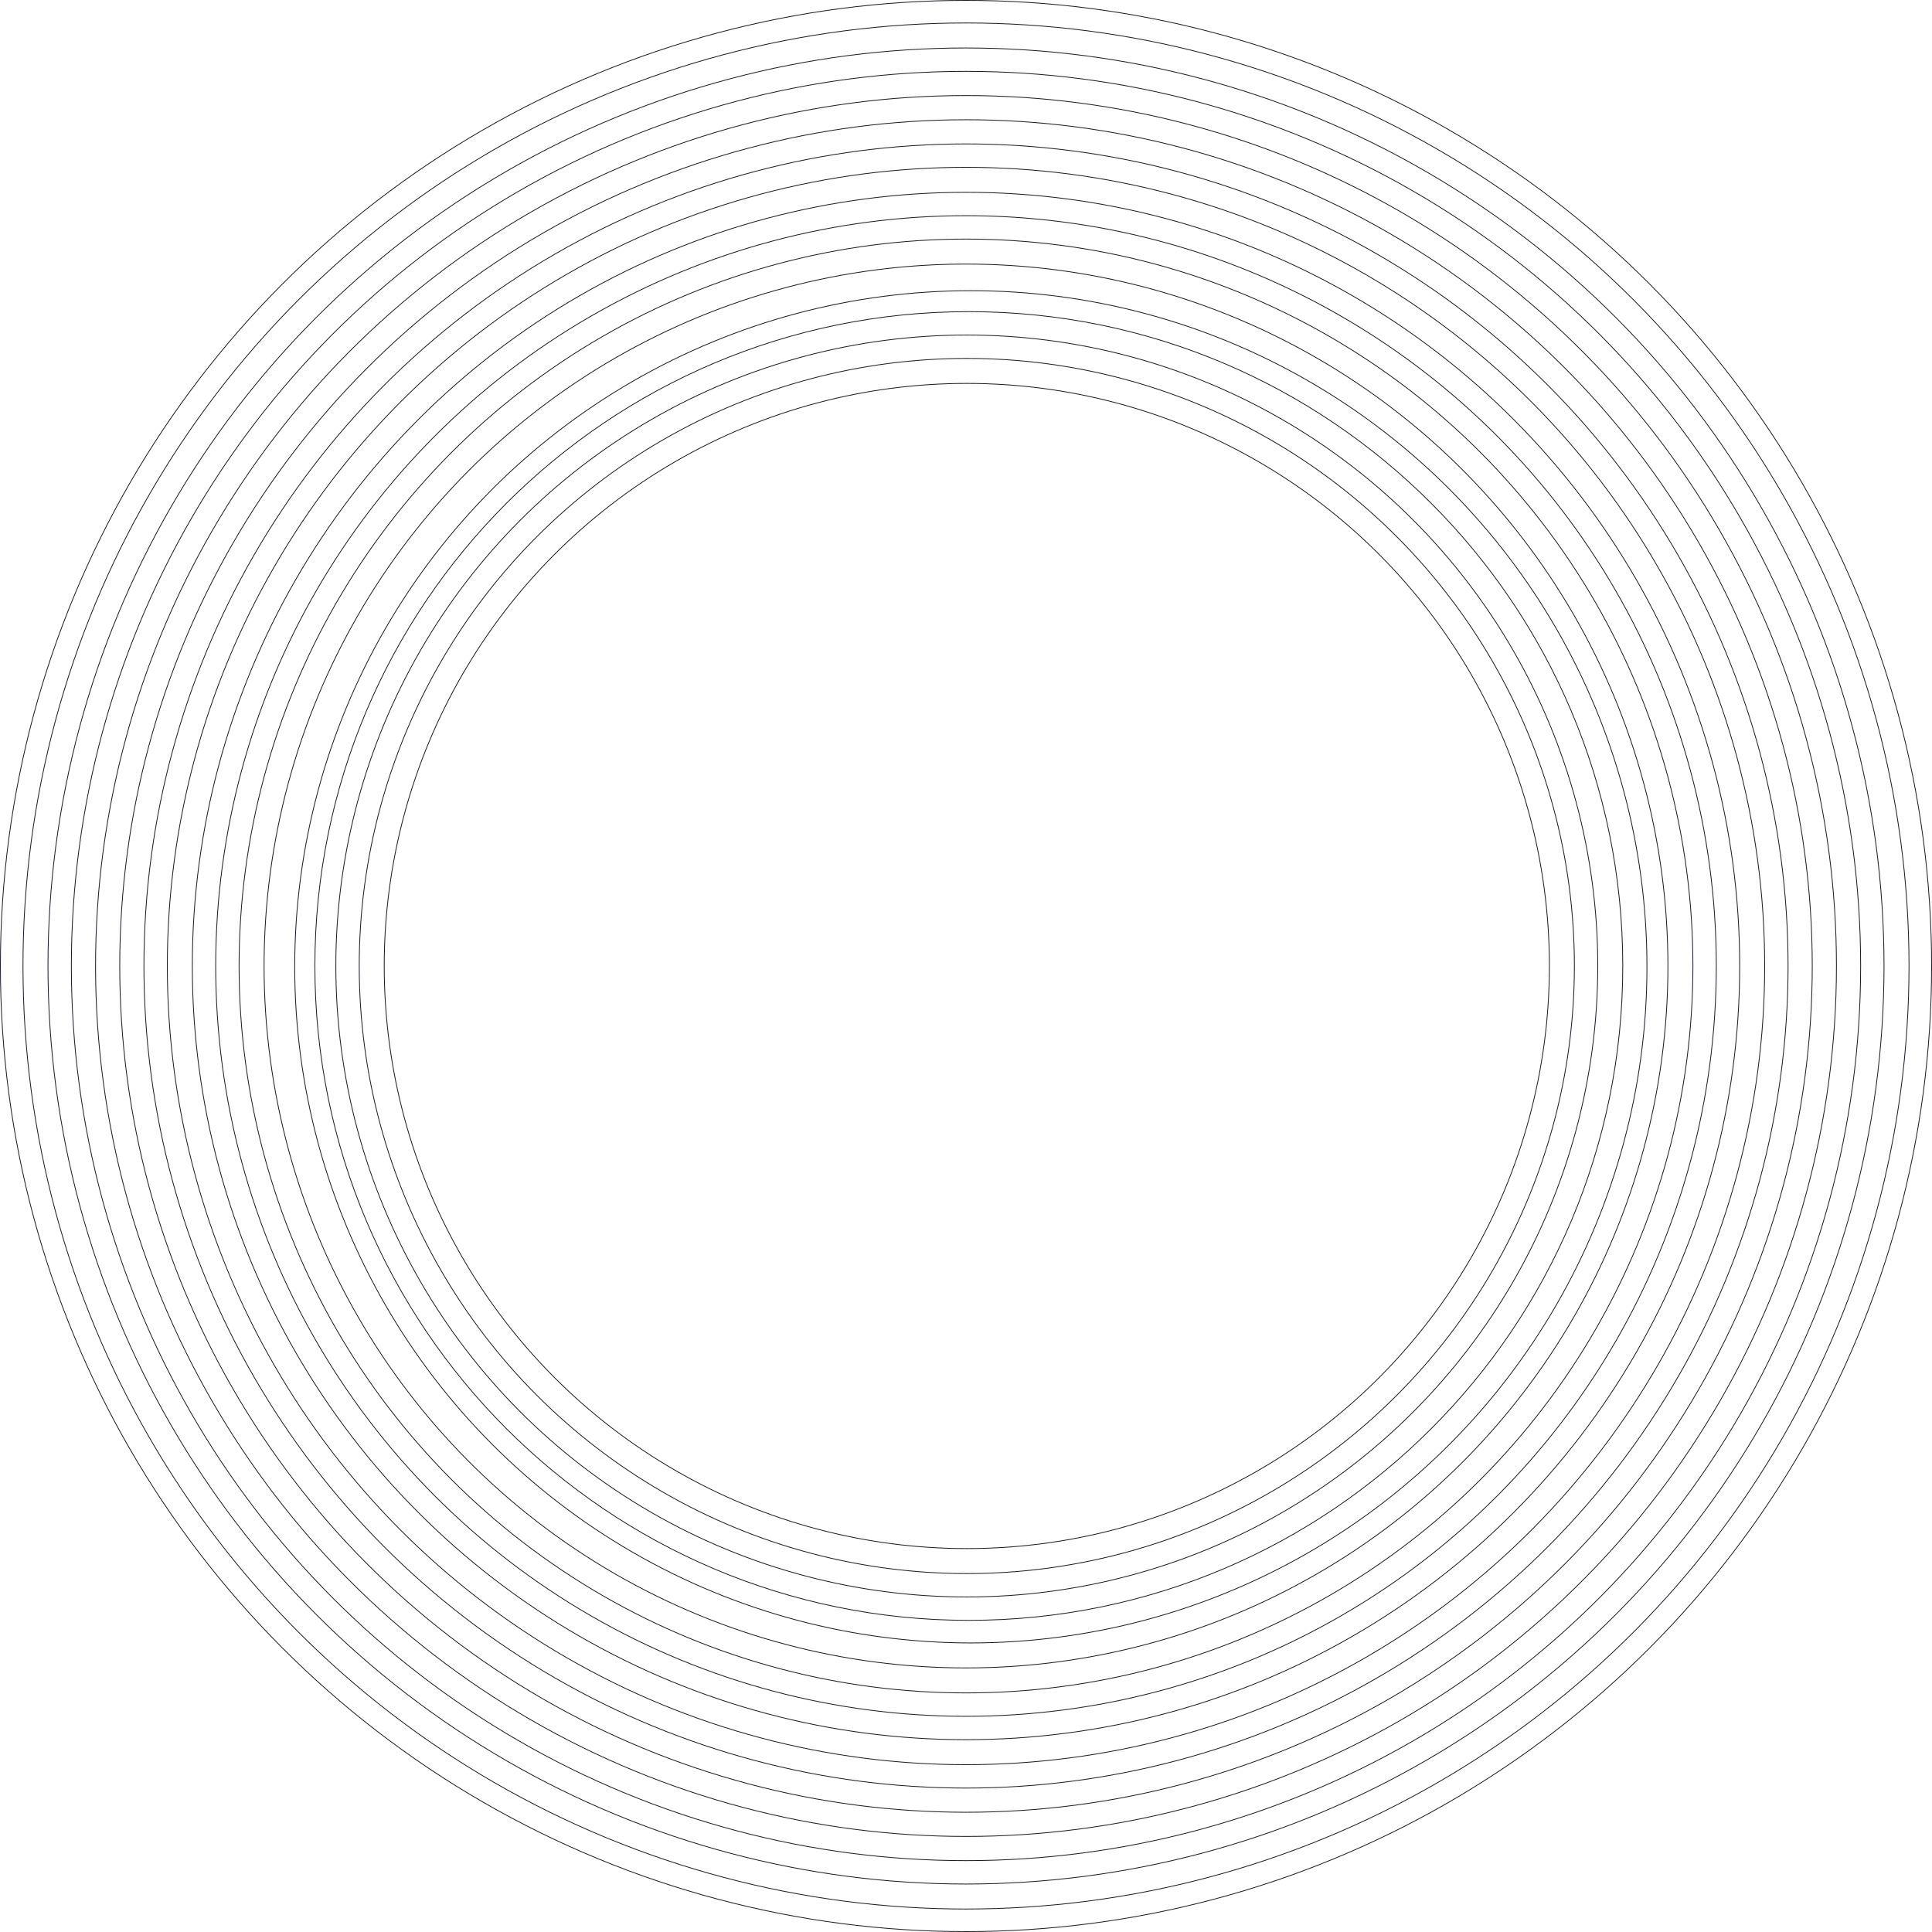 <svg width="2396" height="2396" viewBox="0 0 2396 2396" fill="none" xmlns="http://www.w3.org/2000/svg">
<circle cx="1199" cy="1198" r="782.5" stroke="#1E1C25"/>
<circle cx="1199" cy="1198" r="753.5" stroke="#1E1C25"/>
<circle cx="1199" cy="1198" r="722.5" stroke="#1E1C25"/>
<path d="M2012.5 1198C2012.5 1646.18 1649.4 2009.5 1201.5 2009.5C753.597 2009.5 390.5 1646.18 390.5 1198C390.5 749.821 753.597 386.5 1201.5 386.5C1649.4 386.5 2012.5 749.821 2012.5 1198Z" stroke="#1E1C25"/>
<circle cx="1204" cy="1199" r="838.5" stroke="#1E1C25"/>
<circle cx="1198" cy="1198" r="870.5" stroke="#1E1C25"/>
<circle cx="1198" cy="1198" r="901.5" stroke="#1E1C25"/>
<circle cx="1198" cy="1198" r="930.5" stroke="#1E1C25"/>
<circle cx="1198" cy="1198" r="959.5" stroke="#1E1C25"/>
<circle cx="1198" cy="1198" r="990.5" stroke="#1E1C25"/>
<circle cx="1198" cy="1198" r="1019.5" stroke="#1E1C25"/>
<circle cx="1198" cy="1198" r="1049.5" stroke="#1E1C25"/>
<circle cx="1198" cy="1198" r="1079.5" stroke="#1E1C25"/>
<circle cx="1198" cy="1198" r="1109.5" stroke="#1E1C25"/>
<circle cx="1198" cy="1198" r="1138.5" stroke="#1E1C25"/>
<circle cx="1198" cy="1198" r="1169.5" stroke="#1E1C25"/>
<circle cx="1198" cy="1198" r="1197.5" stroke="#1E1C25"/>
</svg>
